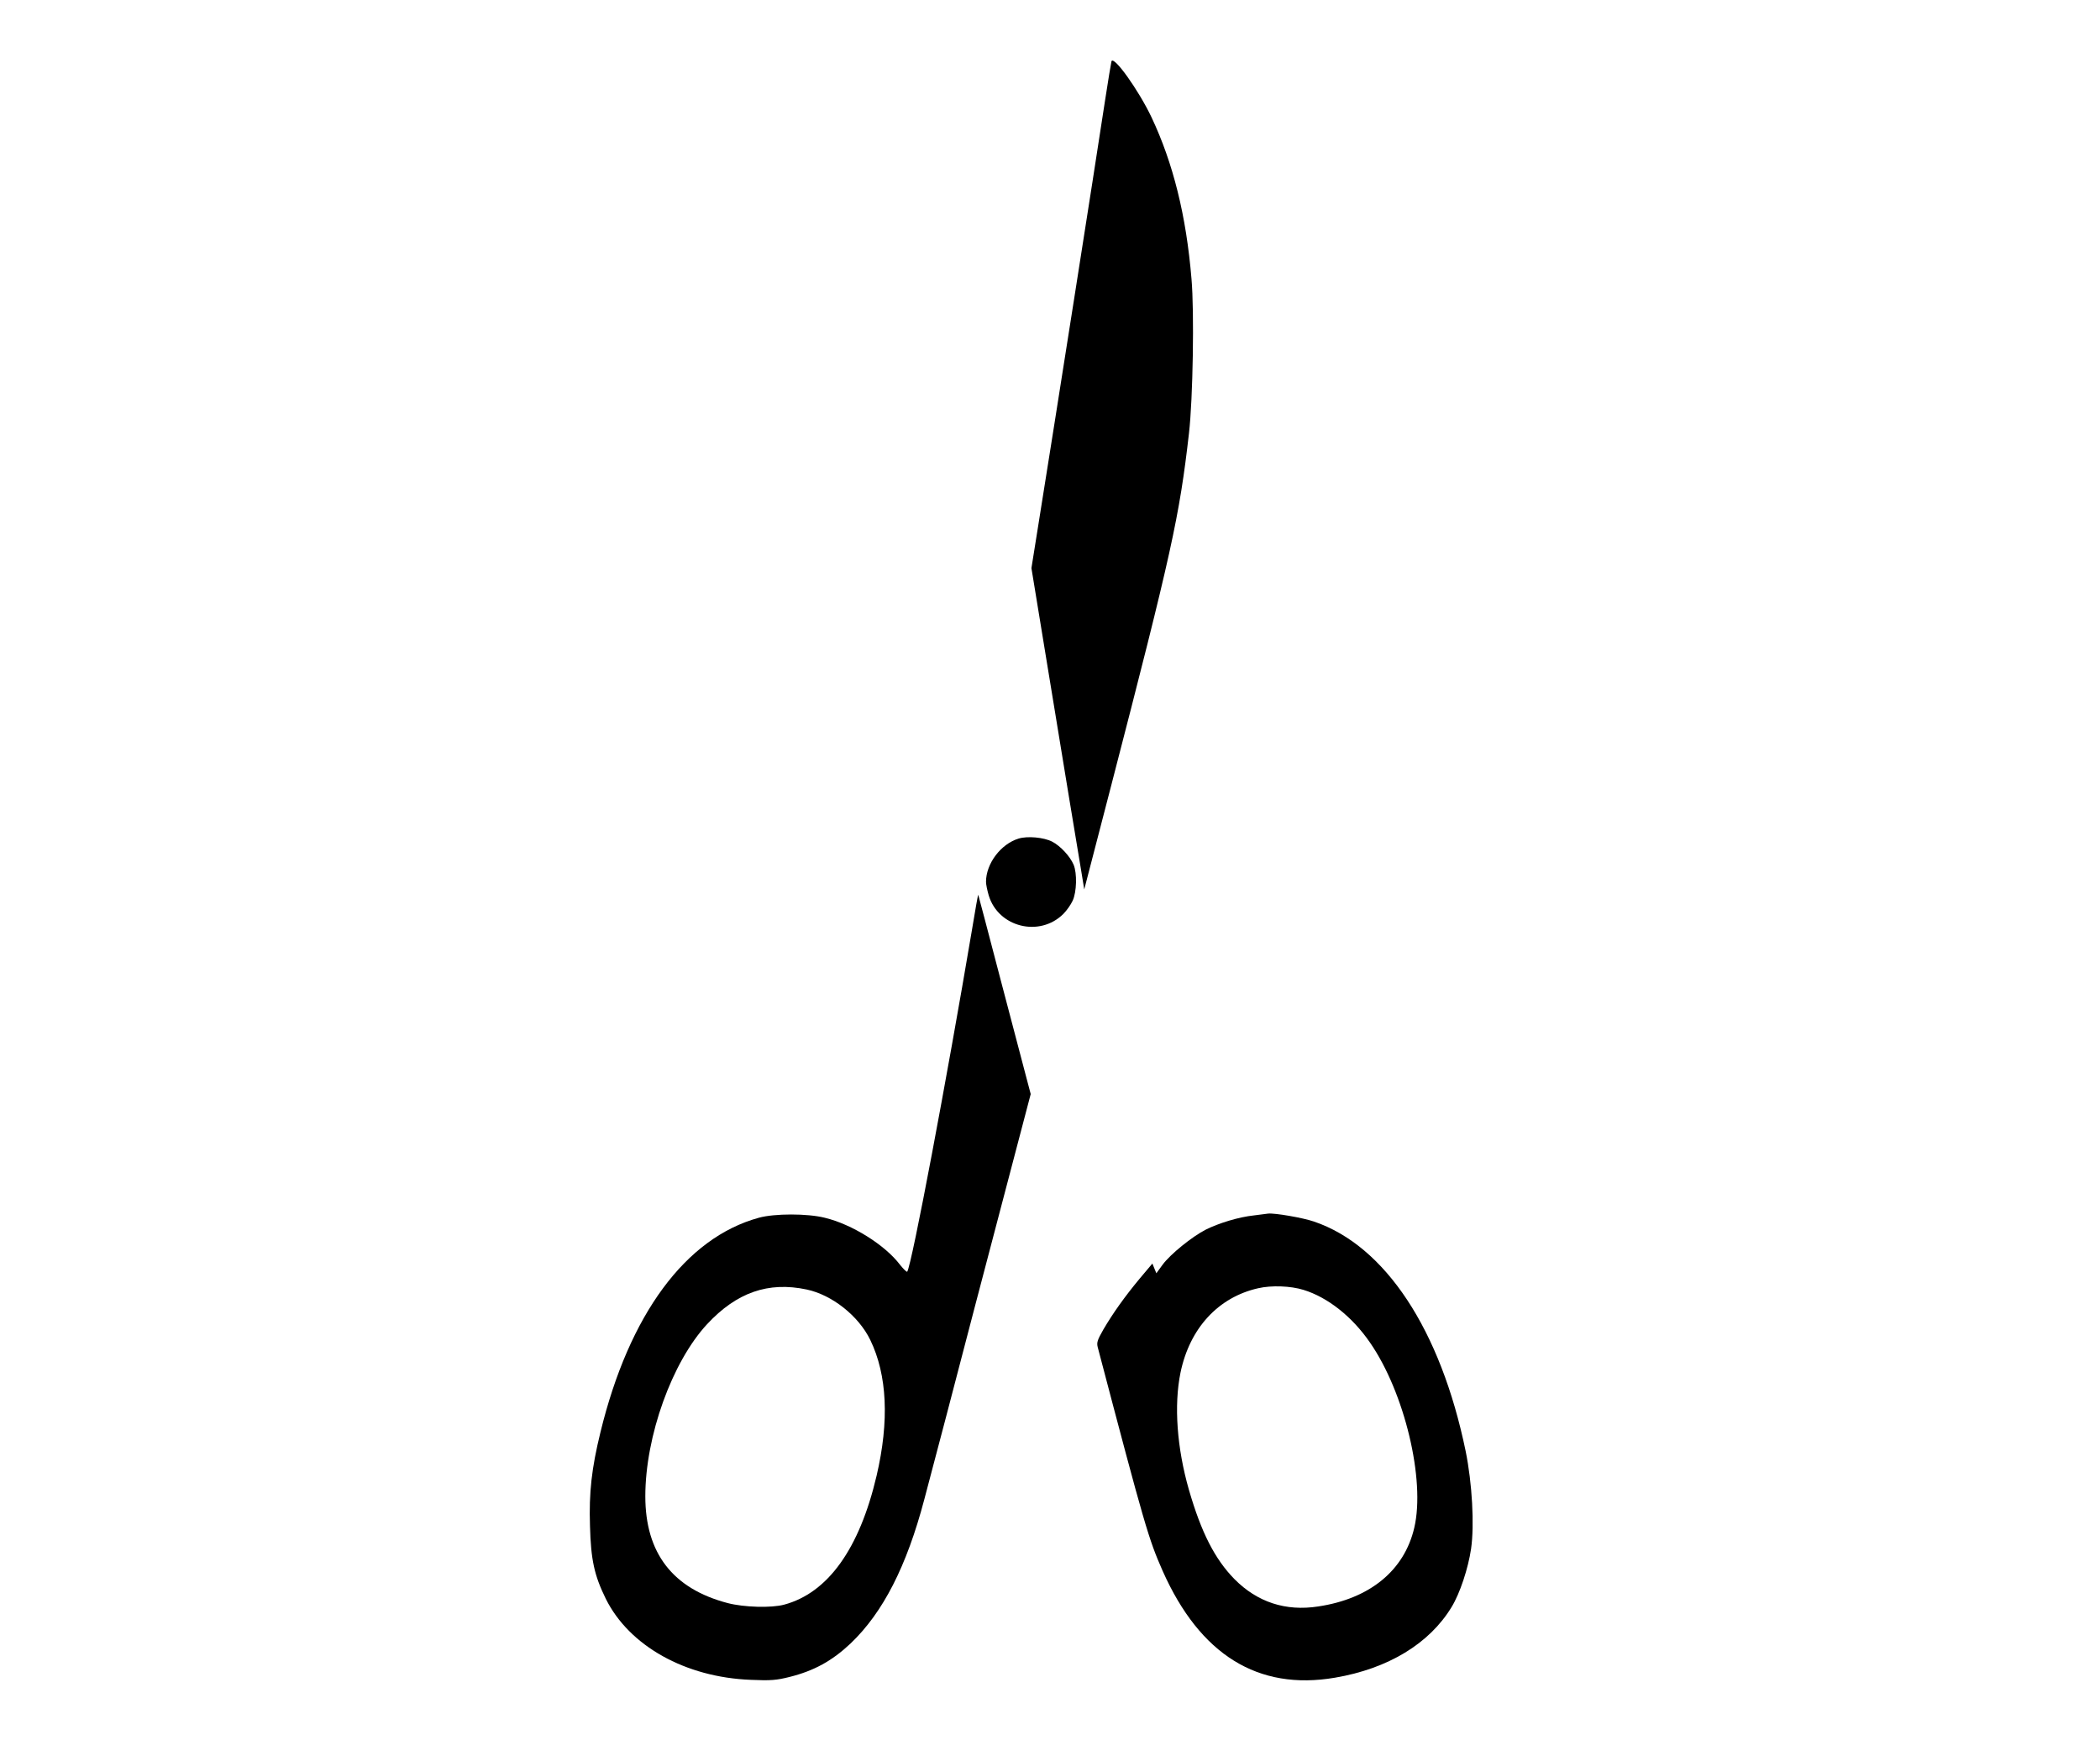 <?xml version="1.0" standalone="no"?>
<!DOCTYPE svg PUBLIC "-//W3C//DTD SVG 20010904//EN"
 "http://www.w3.org/TR/2001/REC-SVG-20010904/DTD/svg10.dtd">
<svg version="1.0" xmlns="http://www.w3.org/2000/svg"
 width="1165pt" height="974pt" viewBox="0 0 1165 974"
 preserveAspectRatio="xMidYMid meet">

<g transform="translate(0,974) scale(0.1,-0.1)"
fill="#000000" stroke="none">
<path d="M6166 9400 c-2 -8 -19 -107 -36 -220 -58 -382 -279 -1786 -370 -2353
l-38 -238 74 -452 c110 -671 182 -1109 202 -1226 l17 -104 149 574 c336 1297
379 1493 432 1956 22 190 30 676 14 856 -29 351 -102 643 -222 897 -72 151
-210 344 -222 310z"/>
<path d="M5651 5089 c-99 -30 -181 -139 -181 -240 0 -14 7 -48 15 -75 53 -177
282 -234 414 -103 19 19 42 52 52 74 22 48 25 151 5 199 -20 47 -73 104 -119
128 -47 24 -137 32 -186 17z"/>
<path d="M5392 4582 c-140 -829 -333 -1854 -359 -1895 -2 -4 -20 13 -40 38
-83 110 -267 225 -418 261 -96 24 -278 24 -365 0 -406 -111 -720 -536 -879
-1190 -49 -200 -64 -334 -58 -519 5 -189 24 -275 88 -405 130 -261 441 -435
804 -449 111 -5 143 -2 215 16 136 34 236 89 339 186 180 172 311 428 409 800
16 61 70 265 120 455 50 190 123 469 162 620 40 151 125 477 190 723 l118 449
-23 87 c-13 48 -78 296 -145 551 -67 256 -122 466 -123 467 -2 1 -17 -87 -35
-195z m-917 -1994 c141 -30 288 -146 353 -280 94 -194 106 -449 35 -753 -95
-405 -270 -650 -513 -715 -70 -19 -223 -15 -314 9 -304 80 -456 277 -456 592
0 333 148 745 343 955 164 176 339 237 552 192z"/>
<path d="M6957 2999 c-85 -9 -193 -42 -268 -79 -76 -39 -196 -136 -239 -194
l-35 -48 -11 27 -11 27 -70 -83 c-83 -100 -148 -191 -202 -283 -33 -58 -38
-72 -31 -99 262 -996 282 -1063 360 -1240 207 -465 529 -665 956 -592 295 50
524 189 647 392 46 75 92 214 108 323 19 132 6 364 -30 541 -139 674 -446
1140 -842 1274 -61 21 -218 48 -254 44 -5 -1 -41 -5 -78 -10z m274 -413 c134
-41 270 -148 369 -292 192 -277 308 -762 246 -1027 -55 -237 -246 -394 -533
-437 -181 -28 -338 24 -464 151 -110 112 -185 260 -253 495 -67 233 -84 470
-47 651 51 246 209 418 431 468 74 17 180 13 251 -9z"/>
</g>
</svg>
